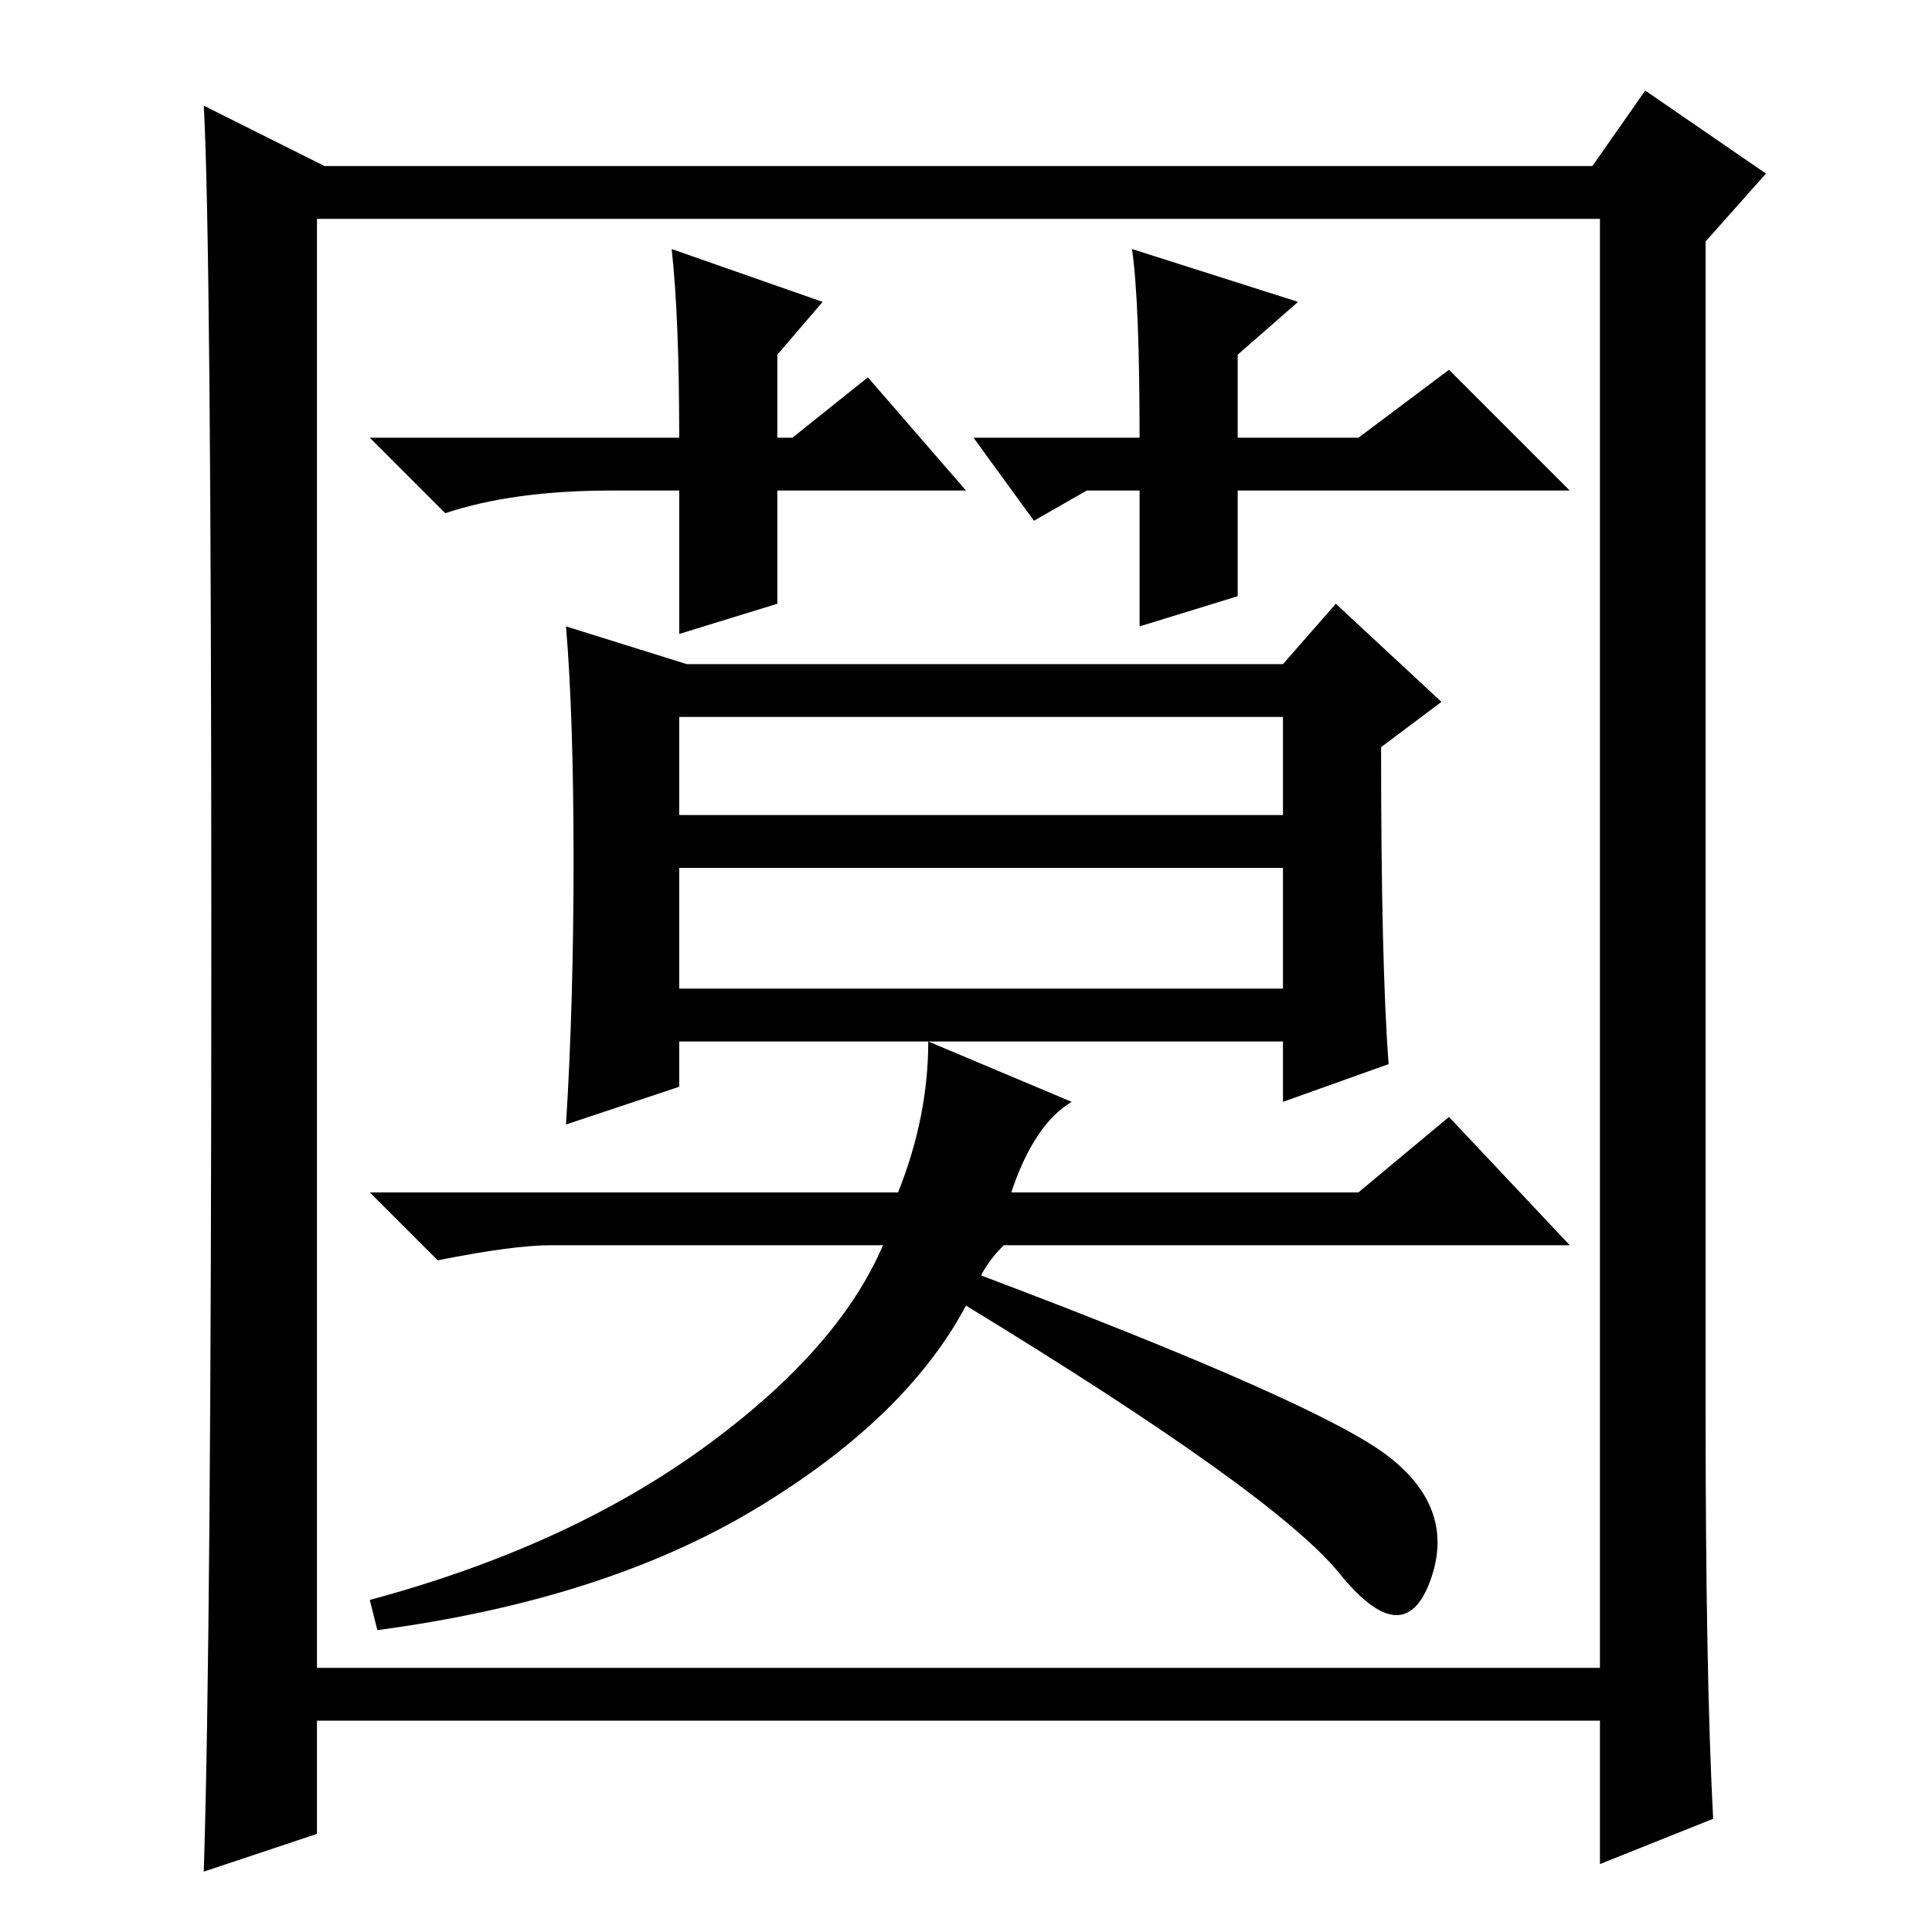 <?xml version="1.0" standalone="no"?>
<!DOCTYPE svg PUBLIC "-//W3C//DTD SVG 1.1//EN" "http://www.w3.org/Graphics/SVG/1.1/DTD/svg11.dtd" >
<svg xmlns="http://www.w3.org/2000/svg" xmlns:xlink="http://www.w3.org/1999/xlink" version="1.1" viewBox="0 -36 256 256">
  <g transform="matrix(1 0 0 -1 0 220)">
   <path fill="currentColor"
d="M90 148h80v13h-80v-13zM90 125h80v16h-80v-16zM76 142q0 19 -1 31l16 -5h79l7 8l14 -13l-8 -6q0 -29 1 -42l-14 -5v8h-80v-6l-15 -5q1 16 1 35zM130 87q45 -17 54 -24t5.5 -16.5t-12 1t-49.5 35.5q-8 -15 -28 -27t-50 -16l-1 4q26 7 44 20t24 27h-44q-5 0 -15 -2l-9 9h70
q4 10 4 20l19 -8q-5 -3 -8 -12h46l12 10l16 -17h-75q-2 -2 -3 -4zM137 187l-8 11h22q0 18 -1 25l22 -7l-8 -7v-11h16l12 9l16 -16h-44v-14l-13 -4v18h-7zM115 206l13 -15h-25v-15l-13 -4v19h-9q-13 0 -22 -3l-10 10h41q0 16 -1 25l20 -7l-6 -7v-11h2zM227 15l-15 -6v19h-170
v-15l-15 -5q1 31 1 123.5t-1 110.5l16 -8h168l7 10l16 -11l-8 -9v-155q0 -35 1 -54zM42 35h170v192h-170v-192z" />
  </g>

</svg>
